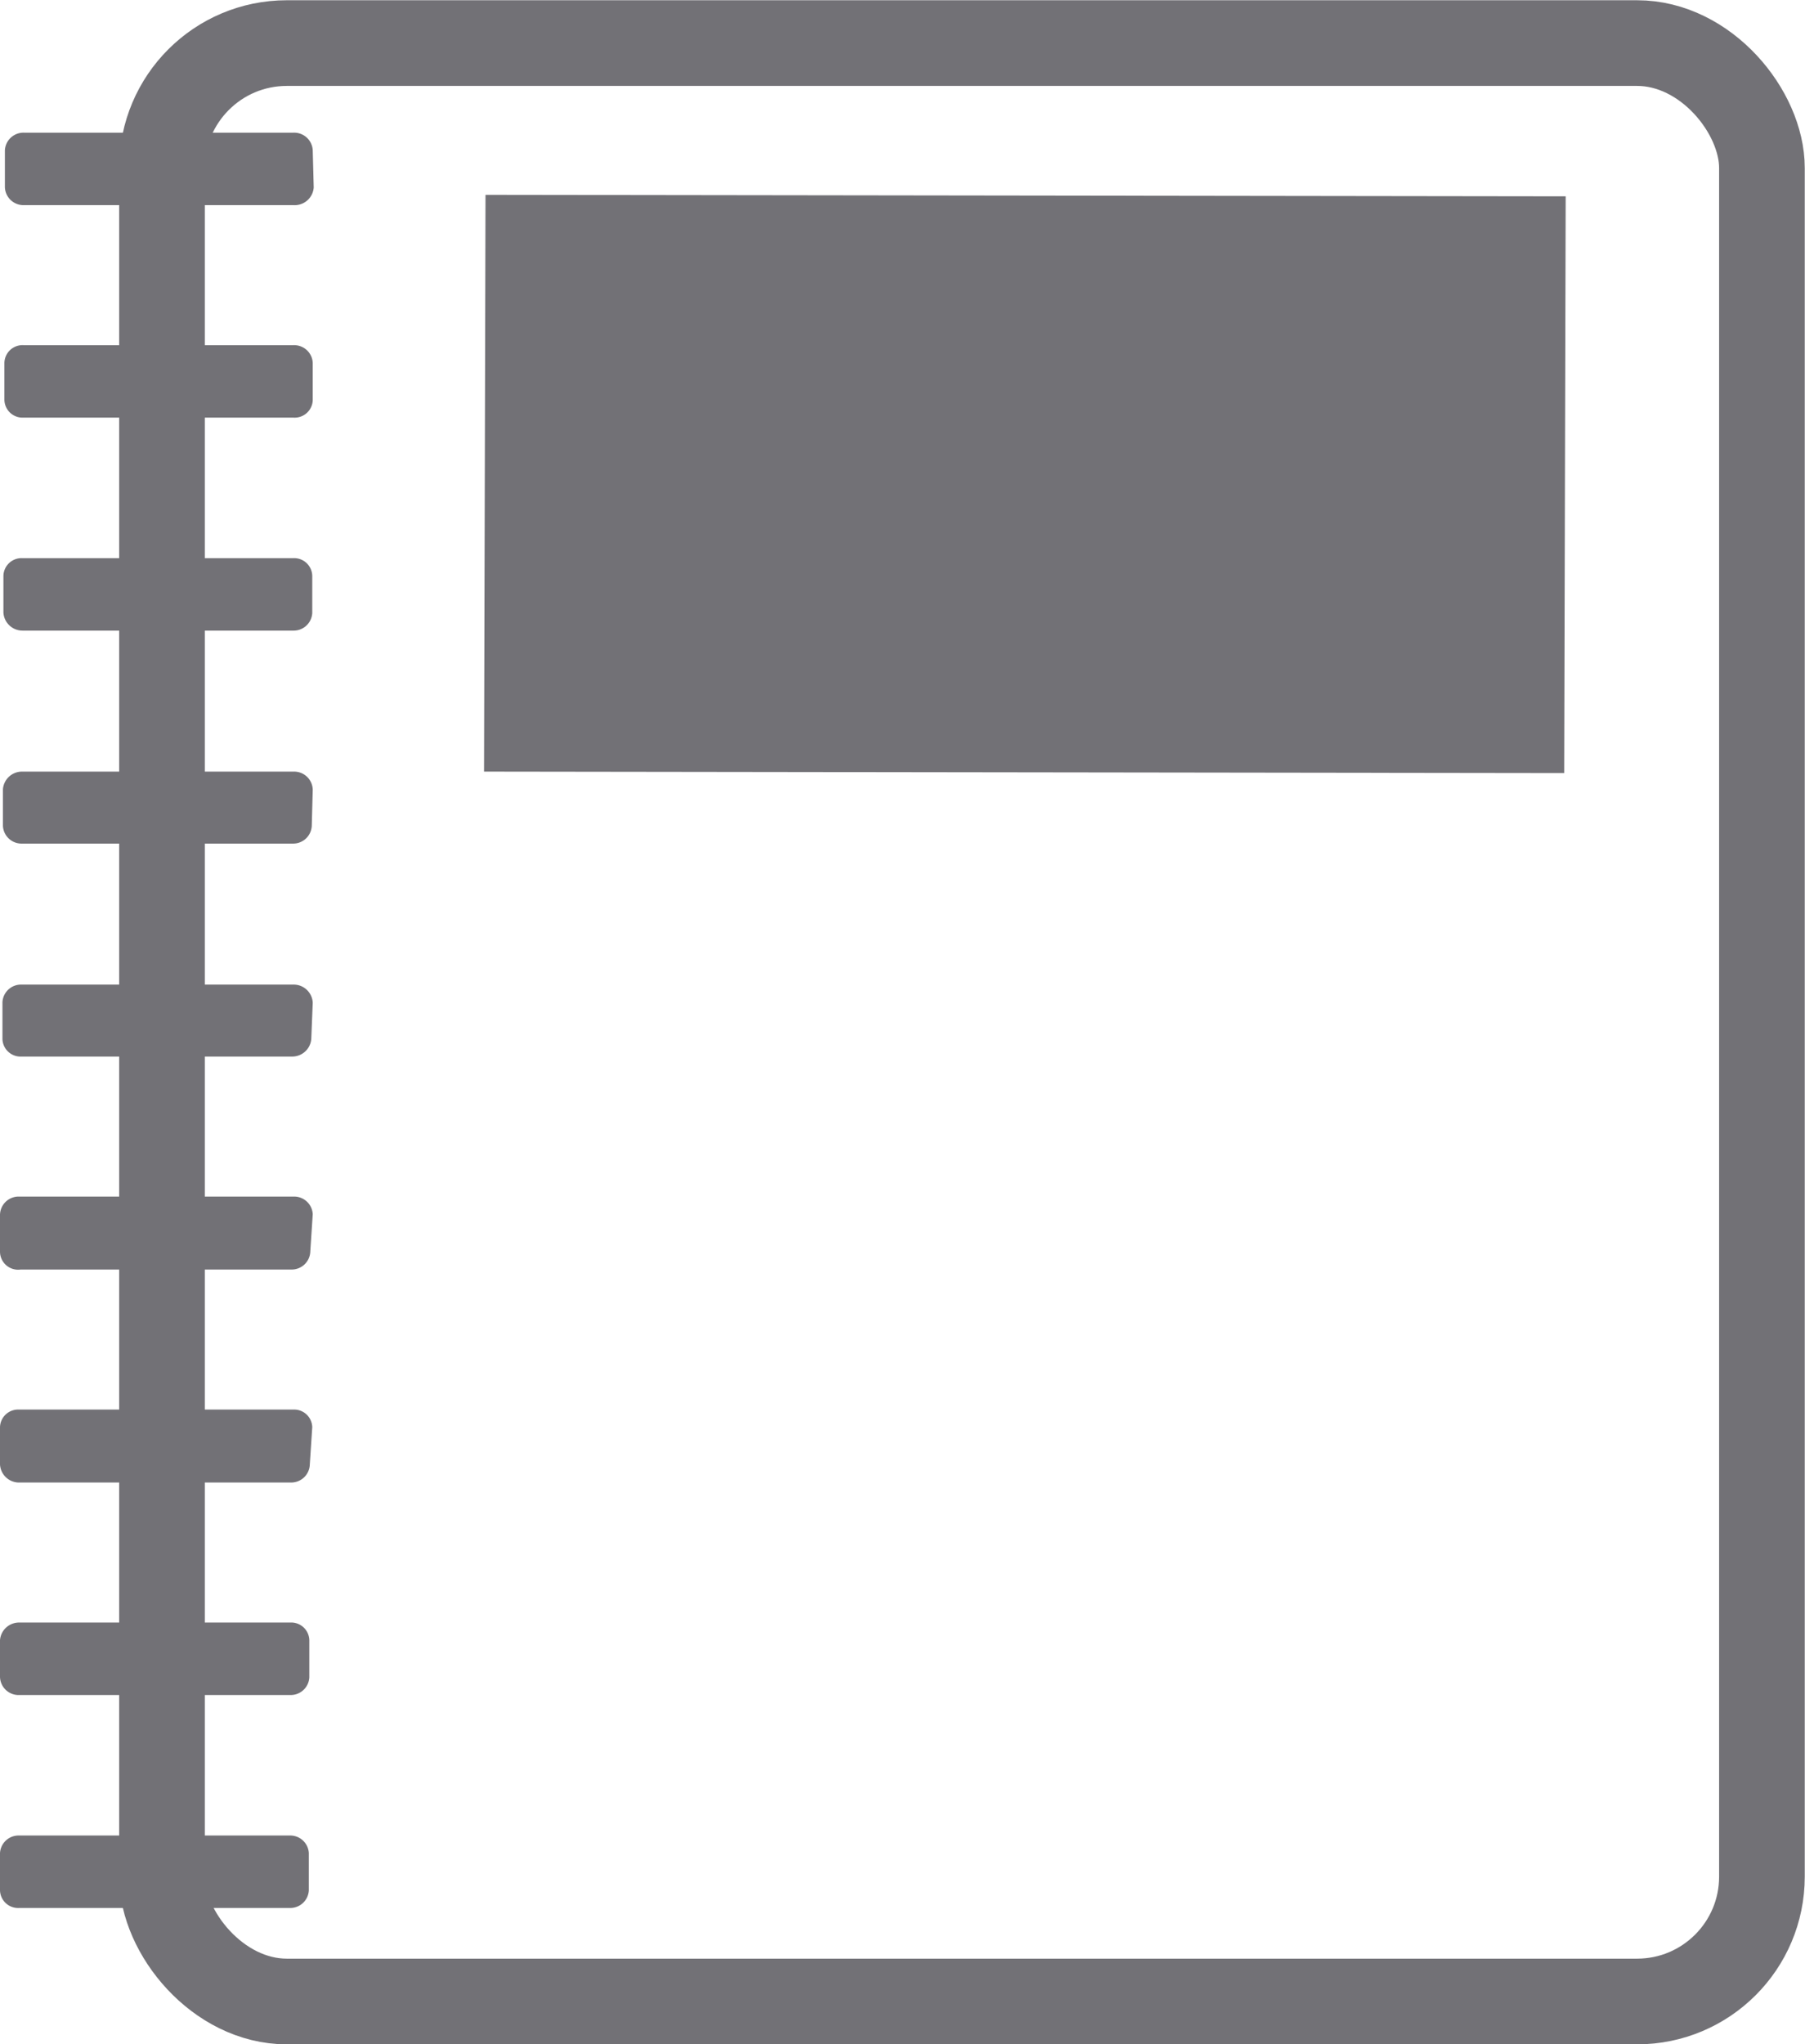 <svg xmlns="http://www.w3.org/2000/svg" viewBox="0 0 36.88 41.75"><defs><style>.cls-1{fill:none;stroke:#727176;stroke-miterlimit:10;stroke-width:1.75px;}.cls-2{fill:#727176;}</style></defs><g id="Capa_2" data-name="Capa 2"><g id="Capa_5" data-name="Capa 5"><rect class="cls-1" x="3.31" y="0.88" width="32.69" height="40" rx="2.55"/><path class="cls-2" d="M6.31,38.61a.38.38,0,0,1-.39.36H.39A.37.37,0,0,1,0,38.6v-.75a.38.38,0,0,1,.39-.36H5.92a.38.38,0,0,1,.39.36Z"/><path class="cls-2" d="M6.32,34.26a.38.38,0,0,1-.39.36H.4A.38.38,0,0,1,0,34.25V33.5a.39.39,0,0,1,.39-.36H5.93a.37.37,0,0,1,.39.36Z"/><path class="cls-2" d="M6.33,29.91a.38.38,0,0,1-.39.37H.41A.39.39,0,0,1,0,29.91v-.76a.37.37,0,0,1,.38-.36H6a.37.37,0,0,1,.38.36Z"/><path class="cls-2" d="M6.34,25.56a.38.38,0,0,1-.38.37H.42A.37.37,0,0,1,0,25.56v-.75a.38.38,0,0,1,.39-.37H6a.38.38,0,0,1,.39.36Z"/><path class="cls-2" d="M6.36,21.22a.39.39,0,0,1-.39.36H.44a.37.37,0,0,1-.39-.36v-.75a.38.38,0,0,1,.39-.36H6a.39.39,0,0,1,.39.37Z"/><path class="cls-2" d="M6.37,16.87a.38.38,0,0,1-.39.36H.45a.38.38,0,0,1-.39-.36v-.75a.39.39,0,0,1,.39-.36H6a.38.38,0,0,1,.39.37Z"/><path class="cls-2" d="M6.38,12.52a.38.38,0,0,1-.39.36H.46a.39.39,0,0,1-.39-.37v-.75a.37.37,0,0,1,.38-.36H6a.37.37,0,0,1,.38.36Z"/><path class="cls-2" d="M6.39,8.17A.37.37,0,0,1,6,8.53H.47a.37.37,0,0,1-.38-.37V7.41a.37.37,0,0,1,.39-.36H6a.38.38,0,0,1,.39.36Z"/><path class="cls-2" d="M6.41,3.83A.39.39,0,0,1,6,4.19H.49A.38.38,0,0,1,.1,3.82V3.07a.38.38,0,0,1,.39-.36H6a.38.38,0,0,1,.39.36Z"/><polygon class="cls-2" points="31.96 15.79 9.89 15.76 9.92 3.98 31.99 4.01 31.96 15.79"/></g></g></svg>